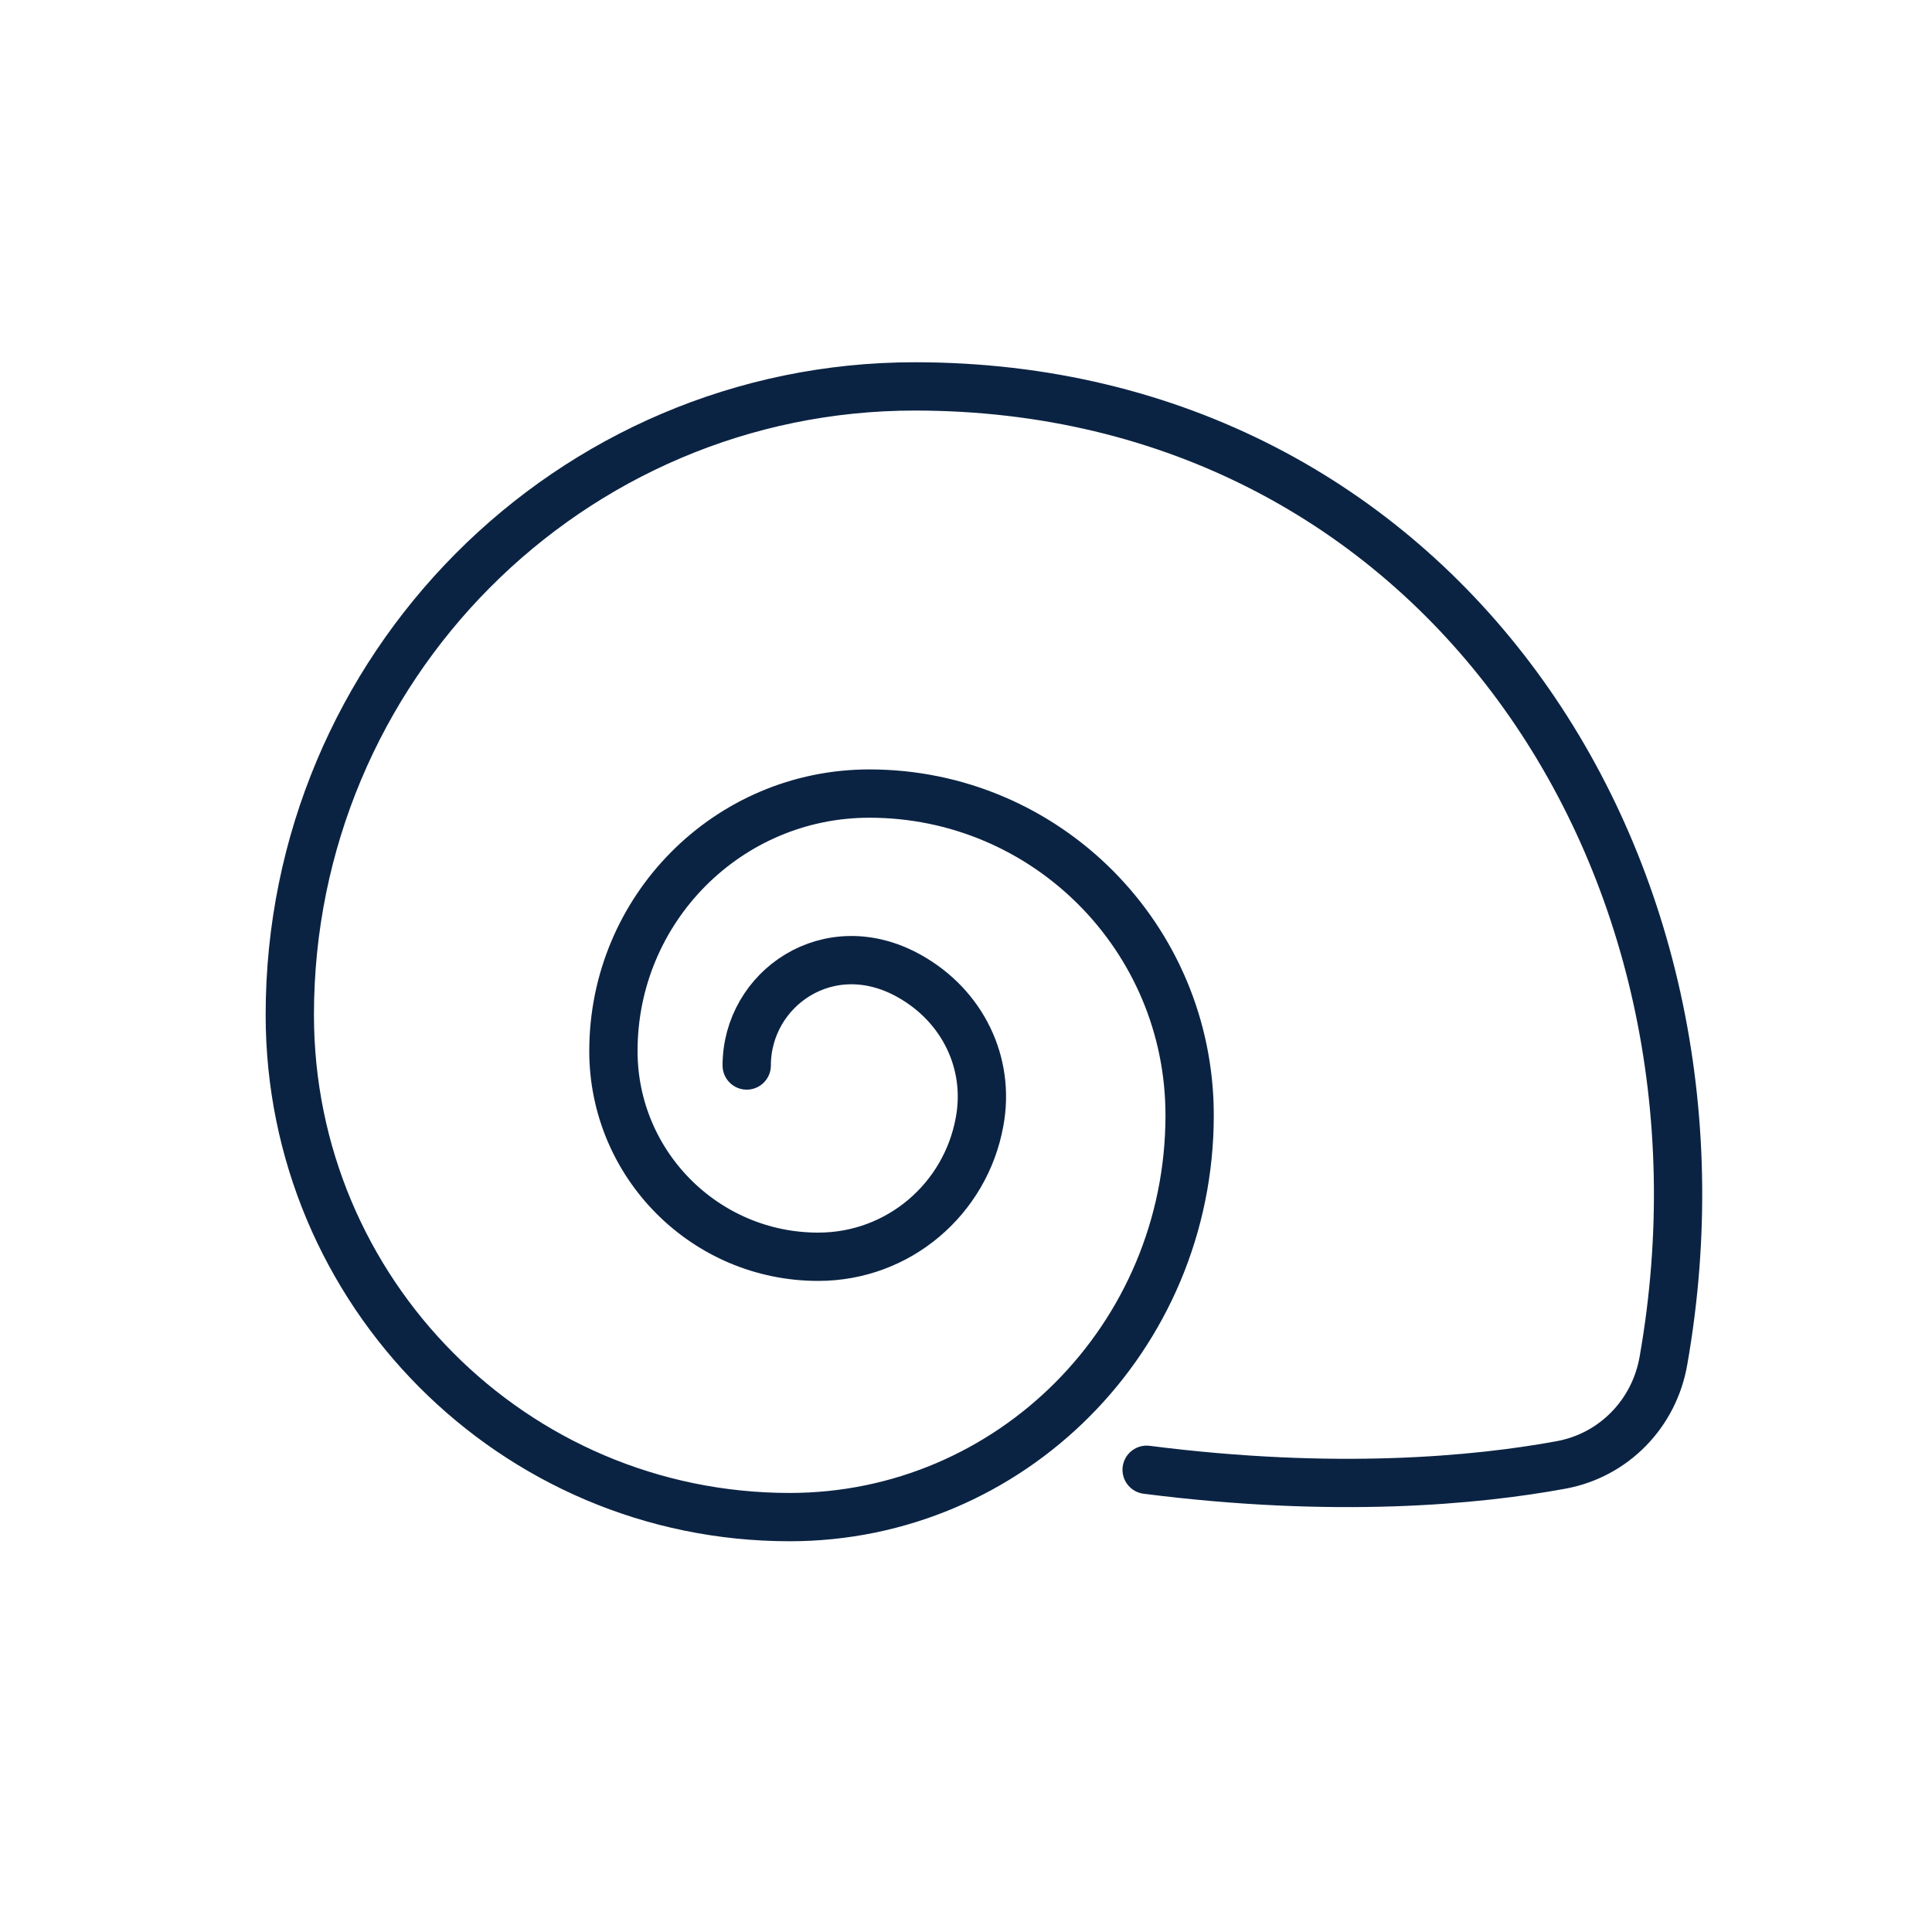 <svg width="40" height="40" viewBox="0 0 40 40" fill="none" xmlns="http://www.w3.org/2000/svg">
<path d="M15.46 22.06C15.46 20.47 17.16 19.27 18.83 20.21C19.92 20.82 20.51 22 20.28 23.23C19.99 24.82 18.61 26.02 16.94 26.02C14.6 26.02 12.7 24.11 12.7 21.76C12.7 18.82 15.07 16.43 18 16.43C21.66 16.43 24.63 19.41 24.63 23.09C24.63 27.69 20.92 31.41 16.35 31.41C10.63 31.41 6 26.75 6 21.01C6 13.83 11.79 8 18.94 8C29.72 8 36.26 17.82 34.44 28.17C34.25 29.27 33.41 30.13 32.32 30.33C30.58 30.65 27.65 30.93 23.74 30.43" stroke="#0B2343" stroke-linecap="round" stroke-linejoin="round"/>
</svg>
